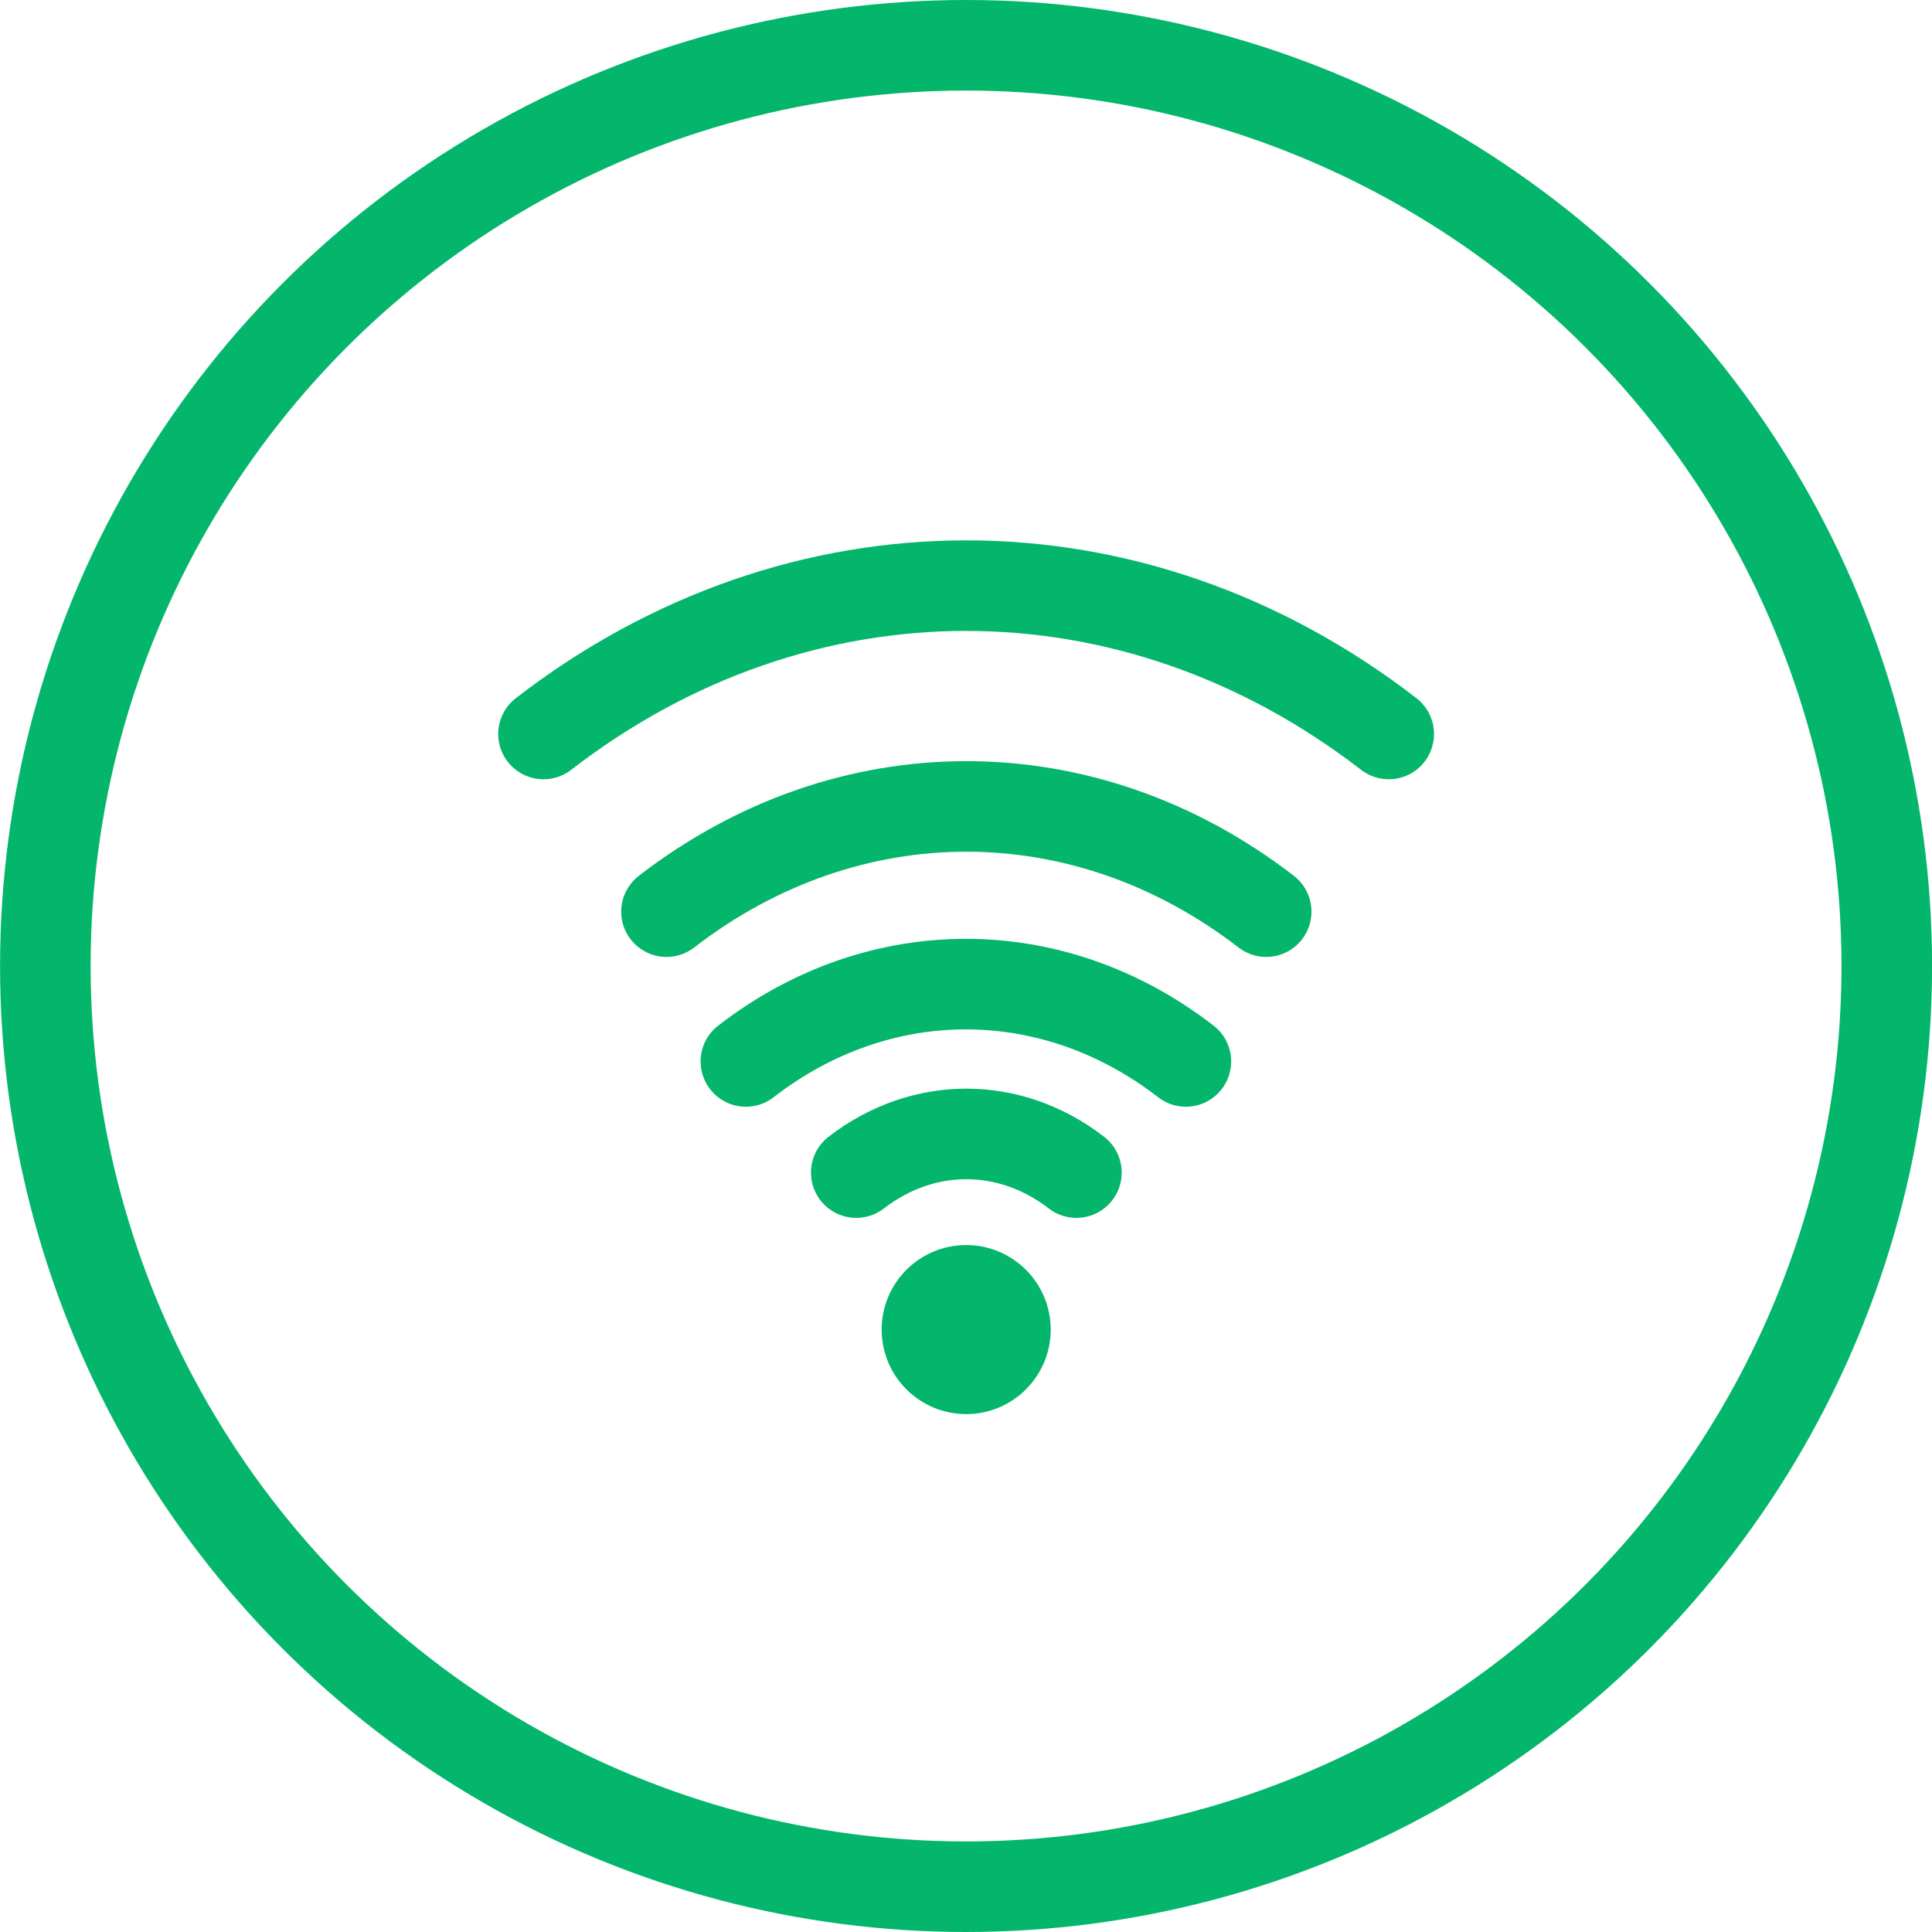 <svg width="32" height="32" viewBox="0 0 32 32" fill="none" xmlns="http://www.w3.org/2000/svg">
<path d="M11.039 15.1C14.049 12.776 17.962 12.776 20.972 15.1" stroke="#03B66B" stroke-width="1.5" stroke-linecap="round" stroke-linejoin="round"/>
<path d="M9.002 12.157C13.244 8.881 18.76 8.881 23.002 12.157" stroke="#03B66B" stroke-width="1.5" stroke-linecap="round" stroke-linejoin="round"/>
<path d="M12.354 17.581C14.559 15.873 17.436 15.873 19.642 17.581" stroke="#03B66B" stroke-width="1.5" stroke-linecap="round" stroke-linejoin="round"/>
<path d="M14.182 19.422C15.288 18.568 16.723 18.568 17.829 19.422" stroke="#03B66B" stroke-width="1.5" stroke-linecap="round" stroke-linejoin="round"/>
<circle cx="16.003" cy="22.022" r="1.4" fill="#03B66B"/>
<circle cx="16.001" cy="16" r="15.25" stroke="#03B66B" stroke-width="1.5"/>
</svg>
